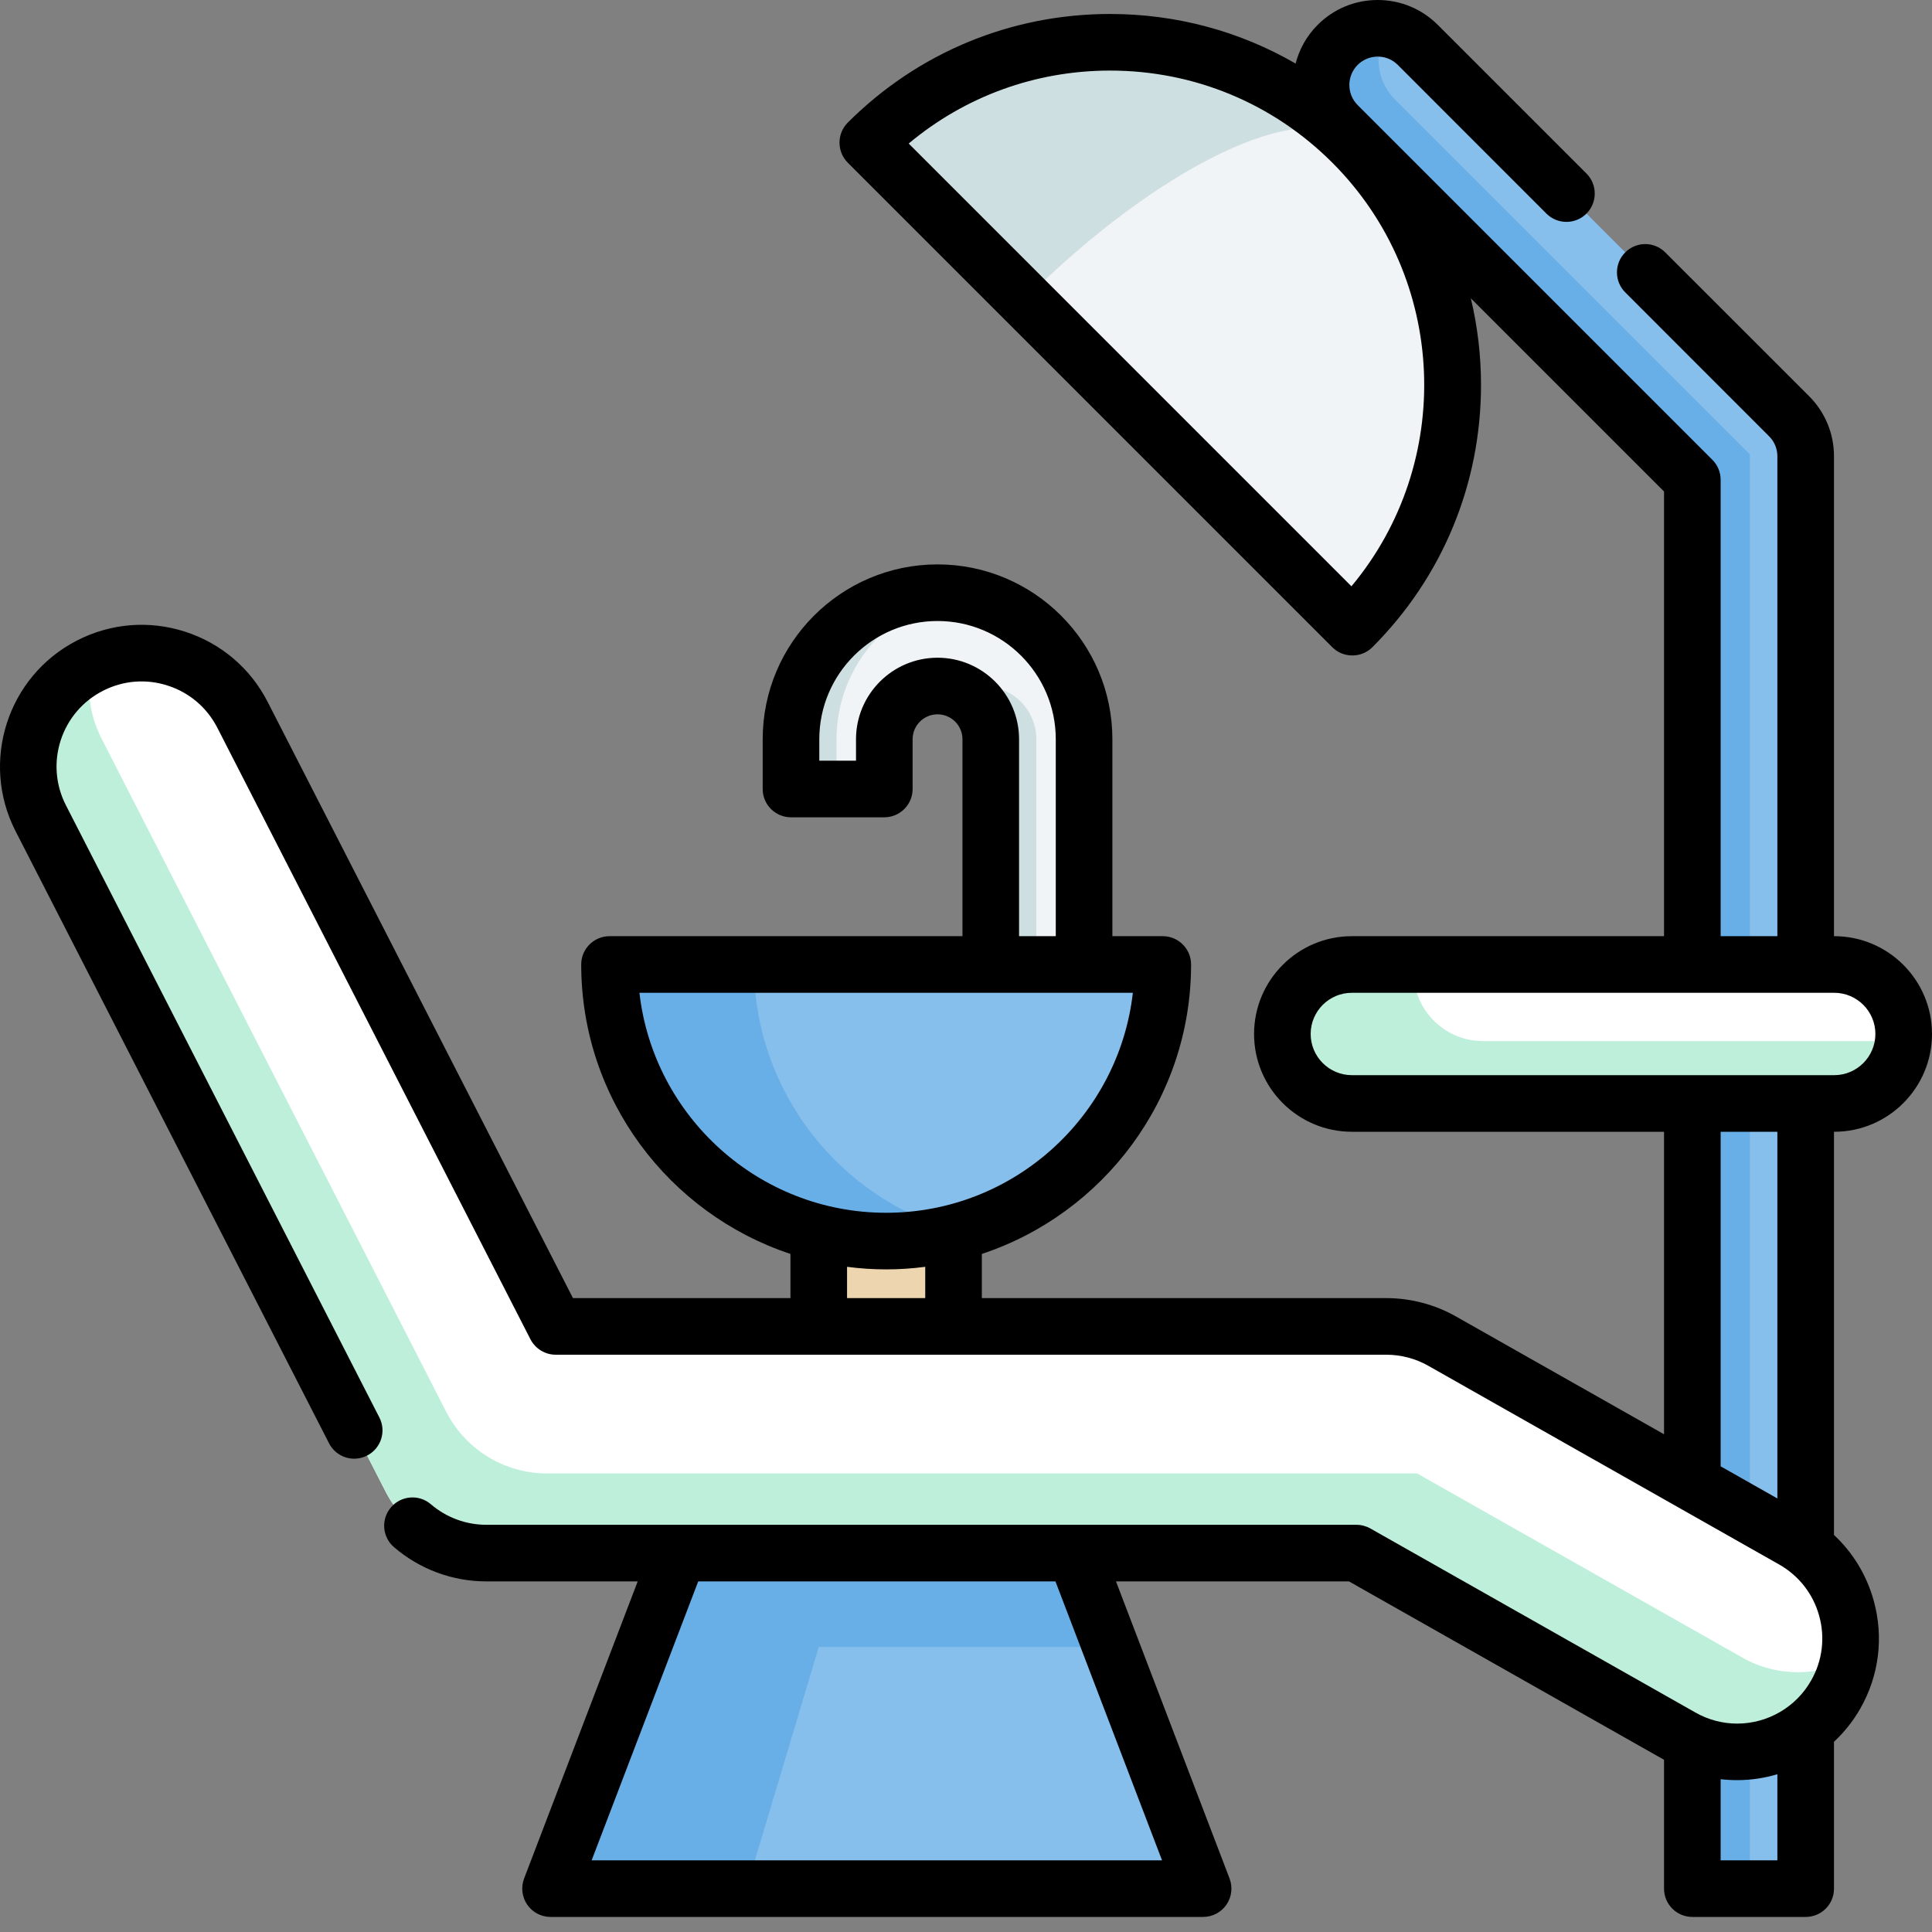 <svg width="30" height="30" viewBox="0 0 30 30" fill="none" xmlns="http://www.w3.org/2000/svg">
<rect x="0" y="0" width="30" height="30" fill="#808080" stroke="none"/>
<path d="M18.683 29.327H8.549L10.541 24.117L13.616 22.479L16.691 24.117L17.249 25.574L18.683 29.327Z" fill="#86BEEC"/>
<path d="M17.249 25.574H12.714L11.59 29.327H8.549L10.541 24.117L13.616 22.479L16.691 24.117L17.249 25.574Z" fill="#69AFE7"/>
<path d="M16.834 16.074H15.385V11.479C15.385 11.024 15.014 10.653 14.559 10.653C14.102 10.653 13.732 11.024 13.732 11.479V12.252H12.283V11.479C12.283 10.225 13.304 9.204 14.559 9.204C15.813 9.204 16.834 10.225 16.834 11.479V16.074Z" fill="#F1F4F6"/>
<path d="M14.912 9.232C13.824 9.402 12.99 10.345 12.99 11.479V12.252H12.283V11.479C12.283 10.225 13.304 9.204 14.558 9.204C14.679 9.204 14.797 9.213 14.912 9.232Z" fill="#CEDFE2"/>
<path d="M16.093 11.479V16.075H15.385V11.479C15.385 11.15 15.191 10.865 14.912 10.732C15.02 10.681 15.139 10.653 15.266 10.653C15.722 10.653 16.093 11.024 16.093 11.479Z" fill="#CEDFE2"/>
<path d="M28.04 29.327H26.279V7.45L20.771 1.942C20.428 1.599 20.428 1.041 20.771 0.698C21.115 0.354 21.672 0.354 22.016 0.698L27.782 6.463C27.947 6.628 28.04 6.852 28.04 7.086V29.327Z" fill="#86BEEC"/>
<path d="M27.171 7.055V29.327H26.279V7.45L20.771 1.942C20.428 1.598 20.428 1.041 20.771 0.698C20.943 0.526 21.168 0.44 21.393 0.44C21.443 0.44 21.494 0.444 21.543 0.453C21.326 0.793 21.366 1.25 21.663 1.547L27.171 7.055Z" fill="#69AFE7"/>
<path d="M12.714 17.858H14.807V22.058H12.714V17.858Z" fill="#ECD5AF"/>
<path d="M26.974 27.203C26.68 27.203 26.383 27.129 26.108 26.974L21.063 24.117H7.553C6.892 24.117 6.287 23.747 5.986 23.159L0.633 12.705C0.19 11.84 0.532 10.779 1.398 10.336C2.263 9.893 3.324 10.235 3.767 11.101L8.629 20.596H21.526C21.83 20.596 22.129 20.675 22.394 20.825L27.843 23.91C28.689 24.389 28.987 25.463 28.508 26.309C28.184 26.881 27.588 27.203 26.974 27.203Z" fill="white"/>
<path d="M28.703 25.782C28.668 25.963 28.603 26.14 28.507 26.309C28.183 26.881 27.588 27.203 26.974 27.203C26.68 27.203 26.383 27.129 26.109 26.974L21.063 24.117H7.552C6.892 24.117 6.287 23.747 5.986 23.159L0.633 12.705C0.19 11.84 0.532 10.779 1.398 10.336C1.404 10.333 1.41 10.33 1.416 10.327C1.342 10.701 1.389 11.103 1.577 11.469L6.929 21.923C7.23 22.511 7.836 22.88 8.497 22.88H22.006L27.052 25.737C27.326 25.893 27.624 25.966 27.918 25.966C28.191 25.966 28.459 25.903 28.703 25.782Z" fill="#BEEFDB"/>
<path d="M18.056 14.976C18.056 17.349 16.133 19.272 13.761 19.272C11.389 19.272 9.465 17.349 9.465 14.976H18.056Z" fill="#86BEEC"/>
<path d="M14.882 19.124C14.524 19.22 14.149 19.272 13.761 19.272C11.388 19.272 9.465 17.349 9.465 14.977H11.707C11.707 16.961 13.053 18.631 14.882 19.124Z" fill="#69AFE7"/>
<path d="M13.476 2.215C15.553 0.137 18.922 0.137 20.999 2.215C23.077 4.293 23.077 7.661 20.999 9.739L13.476 2.215Z" fill="#F1F4F6"/>
<path d="M20.999 2.215C20.268 1.483 17.99 2.575 15.912 4.652L13.476 2.215C15.553 0.137 18.922 0.137 20.999 2.215Z" fill="#CEDFE2"/>
<path d="M20.992 17.134H28.482C29.078 17.134 29.561 16.651 29.561 16.055C29.561 15.46 29.078 14.977 28.482 14.977H20.992C20.396 14.977 19.913 15.46 19.913 16.055C19.913 16.651 20.396 17.134 20.992 17.134Z" fill="white"/>
<path d="M29.555 16.166C29.5 16.71 29.041 17.134 28.482 17.134H20.992C20.694 17.134 20.424 17.014 20.23 16.819C20.034 16.623 19.913 16.354 19.913 16.056C19.913 15.46 20.396 14.977 20.992 14.977H21.955C21.951 15.013 21.949 15.05 21.949 15.087C21.949 15.384 22.07 15.655 22.265 15.85C22.46 16.045 22.73 16.166 23.028 16.166H29.555Z" fill="#BEEFDB"/>
<path d="M28.482 17.574C29.319 17.574 30 16.893 30 16.055C30 15.218 29.319 14.537 28.482 14.537H28.478V7.085C28.478 6.733 28.341 6.402 28.092 6.152L25.858 3.919C25.686 3.747 25.408 3.747 25.237 3.919C25.065 4.09 25.065 4.369 25.237 4.54L27.47 6.774C27.553 6.857 27.599 6.968 27.599 7.085V14.537H26.718V7.45C26.718 7.333 26.672 7.221 26.589 7.139L21.082 1.632C20.91 1.46 20.91 1.18 21.081 1.008C21.165 0.925 21.276 0.879 21.393 0.879C21.511 0.879 21.622 0.925 21.705 1.008L24.013 3.317C24.185 3.488 24.463 3.488 24.634 3.317C24.806 3.145 24.806 2.867 24.635 2.695L22.326 0.386C22.076 0.137 21.745 0 21.393 0C21.041 0 20.709 0.137 20.46 0.387C20.288 0.559 20.175 0.767 20.118 0.987C19.252 0.485 18.265 0.217 17.237 0.217C15.698 0.217 14.252 0.817 13.164 1.904C12.993 2.076 12.993 2.354 13.164 2.526L20.688 10.05C20.774 10.136 20.886 10.178 20.999 10.178C21.111 10.178 21.224 10.136 21.31 10.05C22.398 8.962 22.997 7.516 22.997 5.977C22.997 5.518 22.943 5.068 22.839 4.632L25.839 7.632V14.537H20.992C20.154 14.537 19.473 15.218 19.473 16.056C19.473 16.893 20.154 17.574 20.992 17.574H25.839V22.271L22.61 20.443C22.281 20.256 21.906 20.157 21.526 20.157H15.246V19.471C17.131 18.846 18.495 17.068 18.495 14.976C18.495 14.734 18.298 14.537 18.056 14.537H17.273V11.479C17.273 9.982 16.055 8.764 14.558 8.764C13.061 8.764 11.843 9.982 11.843 11.479V12.252C11.843 12.494 12.04 12.691 12.282 12.691H13.731C13.974 12.691 14.171 12.494 14.171 12.252V11.479C14.171 11.266 14.344 11.092 14.558 11.092C14.772 11.092 14.945 11.266 14.945 11.479V14.537H9.465C9.222 14.537 9.025 14.734 9.025 14.976C9.025 17.068 10.389 18.846 12.274 19.471V20.157H8.897L4.157 10.901C3.89 10.378 3.434 9.99 2.875 9.809C2.316 9.629 1.72 9.677 1.197 9.945C0.117 10.498 -0.311 11.826 0.241 12.905L5.109 22.411C5.22 22.628 5.484 22.713 5.7 22.602C5.916 22.492 6.002 22.227 5.891 22.011L1.024 12.505C0.863 12.191 0.834 11.833 0.942 11.497C1.051 11.162 1.283 10.888 1.598 10.727C1.912 10.566 2.269 10.537 2.605 10.646C2.941 10.754 3.214 10.987 3.375 11.301L8.237 20.797C8.313 20.943 8.464 21.036 8.629 21.036H21.526C21.754 21.036 21.979 21.095 22.177 21.207L27.626 24.293C27.933 24.467 28.154 24.75 28.248 25.09C28.342 25.429 28.299 25.786 28.124 26.093C27.891 26.507 27.45 26.764 26.974 26.764C26.747 26.764 26.523 26.704 26.325 26.591L21.279 23.734C21.213 23.697 21.138 23.677 21.062 23.677H7.552C7.236 23.677 6.931 23.564 6.691 23.358C6.507 23.2 6.23 23.221 6.072 23.405C5.913 23.589 5.934 23.866 6.118 24.024C6.517 24.367 7.026 24.556 7.552 24.556H9.902L8.138 29.17C8.087 29.305 8.105 29.457 8.187 29.576C8.269 29.695 8.404 29.766 8.549 29.766H18.682C18.827 29.766 18.962 29.695 19.044 29.576C19.126 29.457 19.144 29.305 19.093 29.17L17.329 24.556H20.947L25.839 27.326V29.327C25.839 29.57 26.036 29.766 26.279 29.766H28.039C28.282 29.766 28.478 29.57 28.478 29.327V27.046C28.639 26.896 28.778 26.722 28.889 26.526C29.179 26.015 29.252 25.421 29.095 24.855C28.985 24.458 28.772 24.109 28.478 23.835V17.574H28.482ZM20.985 9.104L14.11 2.229C14.986 1.496 16.081 1.096 17.237 1.096C18.541 1.096 19.766 1.604 20.688 2.526C22.486 4.324 22.585 7.188 20.985 9.104ZM14.558 10.213C13.86 10.213 13.292 10.781 13.292 11.479V11.812H12.722V11.479C12.722 10.467 13.546 9.643 14.558 9.643C15.57 9.643 16.394 10.467 16.394 11.479V14.537H15.824V11.479C15.824 10.781 15.256 10.213 14.558 10.213ZM9.929 15.416H17.591C17.372 17.336 15.738 18.832 13.76 18.832C11.783 18.832 10.148 17.336 9.929 15.416ZM13.153 19.671C13.352 19.697 13.554 19.711 13.76 19.711C13.966 19.711 14.168 19.697 14.367 19.671V20.157H13.153V19.671ZM9.187 28.887L10.842 24.556H16.389L18.044 28.887H9.187ZM20.352 16.055C20.352 15.703 20.639 15.416 20.992 15.416H28.482C28.834 15.416 29.121 15.703 29.121 16.055C29.121 16.408 28.834 16.695 28.482 16.695H20.992C20.639 16.695 20.352 16.408 20.352 16.055ZM27.599 28.887H26.718V27.627C26.803 27.637 26.888 27.642 26.974 27.642C27.188 27.642 27.399 27.61 27.599 27.55V28.887ZM27.599 23.268L26.718 22.769V17.574H27.599V23.268Z" fill="black"/>
</svg>
